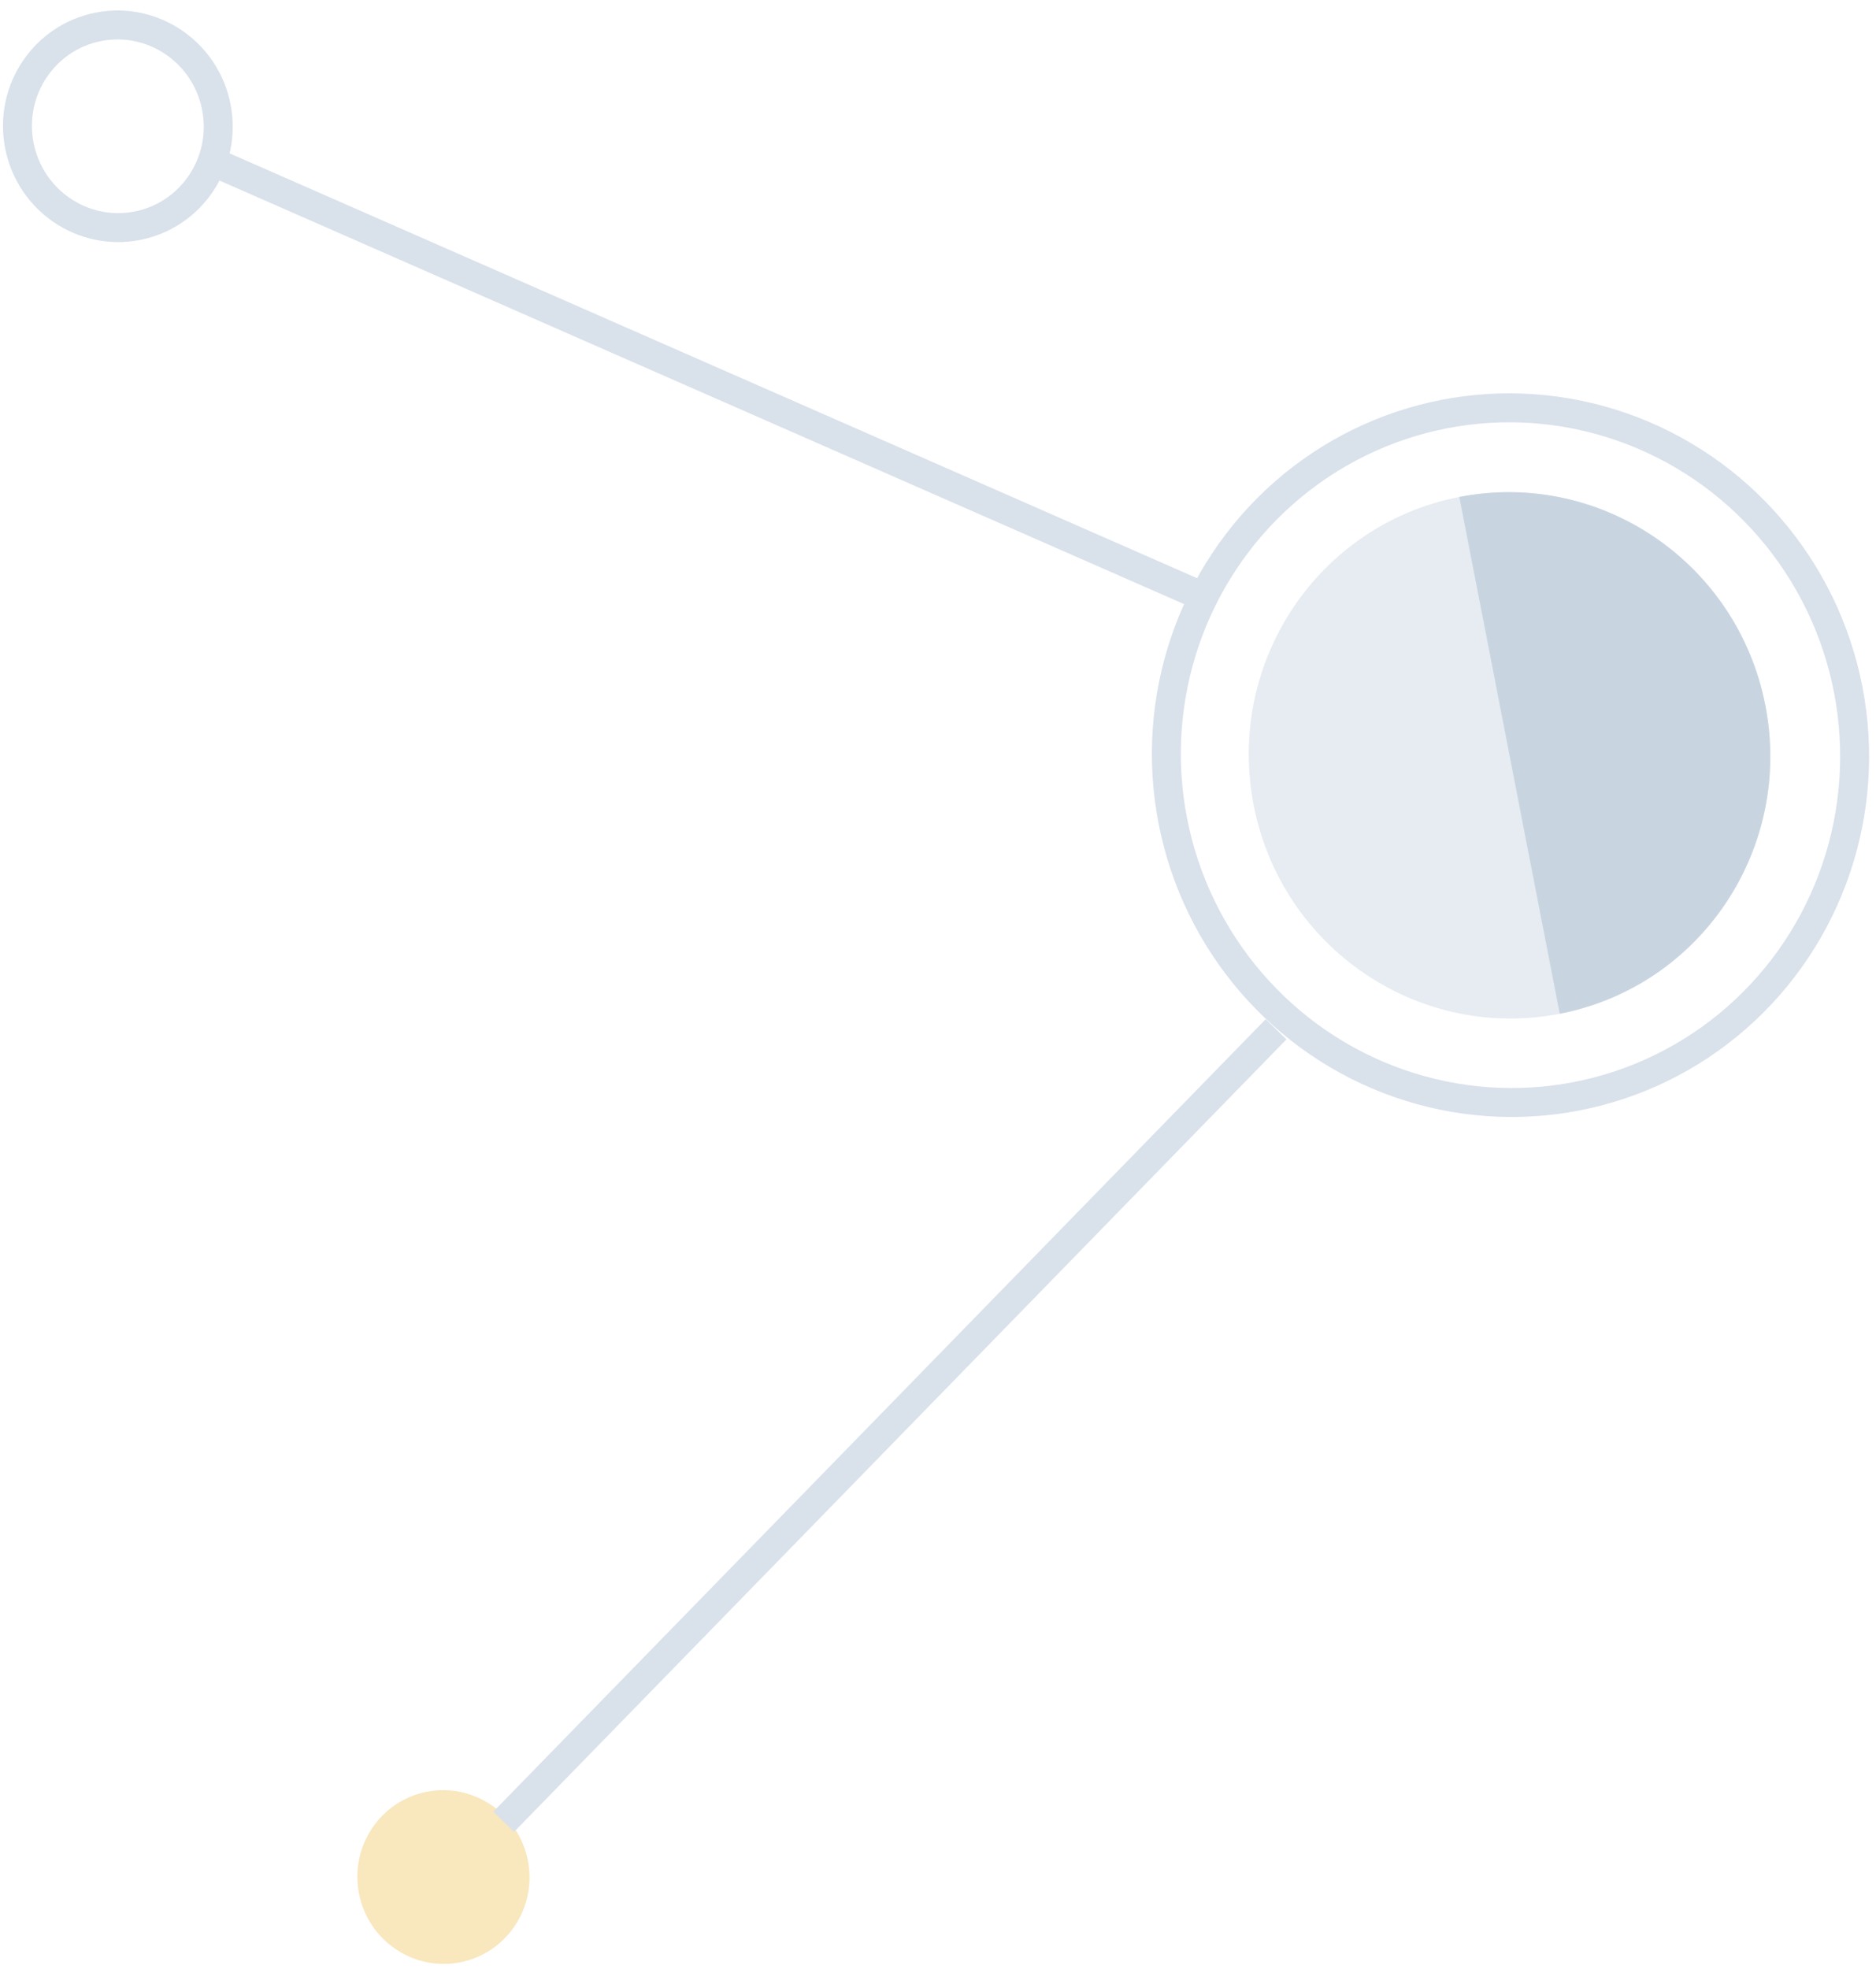 <?xml version="1.0" encoding="UTF-8"?>
<svg width="61px" height="64px" viewBox="0 0 61 64" version="1.1" xmlns="http://www.w3.org/2000/svg" xmlns:xlink="http://www.w3.org/1999/xlink">
    <!-- Generator: Sketch 54.1 (76490) - https://sketchapp.com -->
    <title>Group 10</title>
    <desc>Created with Sketch.</desc>
    <g id="Templates-模板页面" stroke="none" stroke-width="1" fill="none" fill-rule="evenodd" opacity="0.8">
        <g id="账户密码登录" transform="translate(-1098, -82)">
            <g id="Group-10" transform="translate(1131.101, 109.659) rotate(-11) translate(-1131.101, -109.659) translate(1103.601, 77.659)">
                <ellipse id="Oval-7" stroke="#CFDAE6" stroke-width="0.941" cx="43.814" cy="32" rx="11.186" ry="11.294"></ellipse>
                <g id="Group-12" transform="translate(34.597, 23.111)" fill="#BACAD9">
                    <ellipse id="Oval-7" opacity="0.45" cx="9.185" cy="8.889" rx="8.475" ry="8.556"></ellipse>
                    <path d="M9.185,17.445 C13.866,17.445 17.66,13.614 17.66,8.889 C17.66,4.163 13.866,0.333 9.185,0.333 L9.185,17.445 Z" id="Oval-7"></path>
                </g>
                <path d="M34.66,24.81 L5.717,4.769" id="Path-2" stroke="#CFDAE6" stroke-width="0.941"></path>
                <ellipse id="Oval" stroke="#CFDAE6" stroke-width="0.941" cx="3.263" cy="3.294" rx="3.263" ry="3.294"></ellipse>
                <ellipse id="Oval-Copy" fill="#F7E1AD" cx="2.797" cy="61.176" rx="2.797" ry="2.824"></ellipse>
                <path d="M34.631,39.292 L5.064,59.785" id="Path-10" stroke="#CFDAE6" stroke-width="0.941"></path>
            </g>
        </g>
    </g>
</svg>